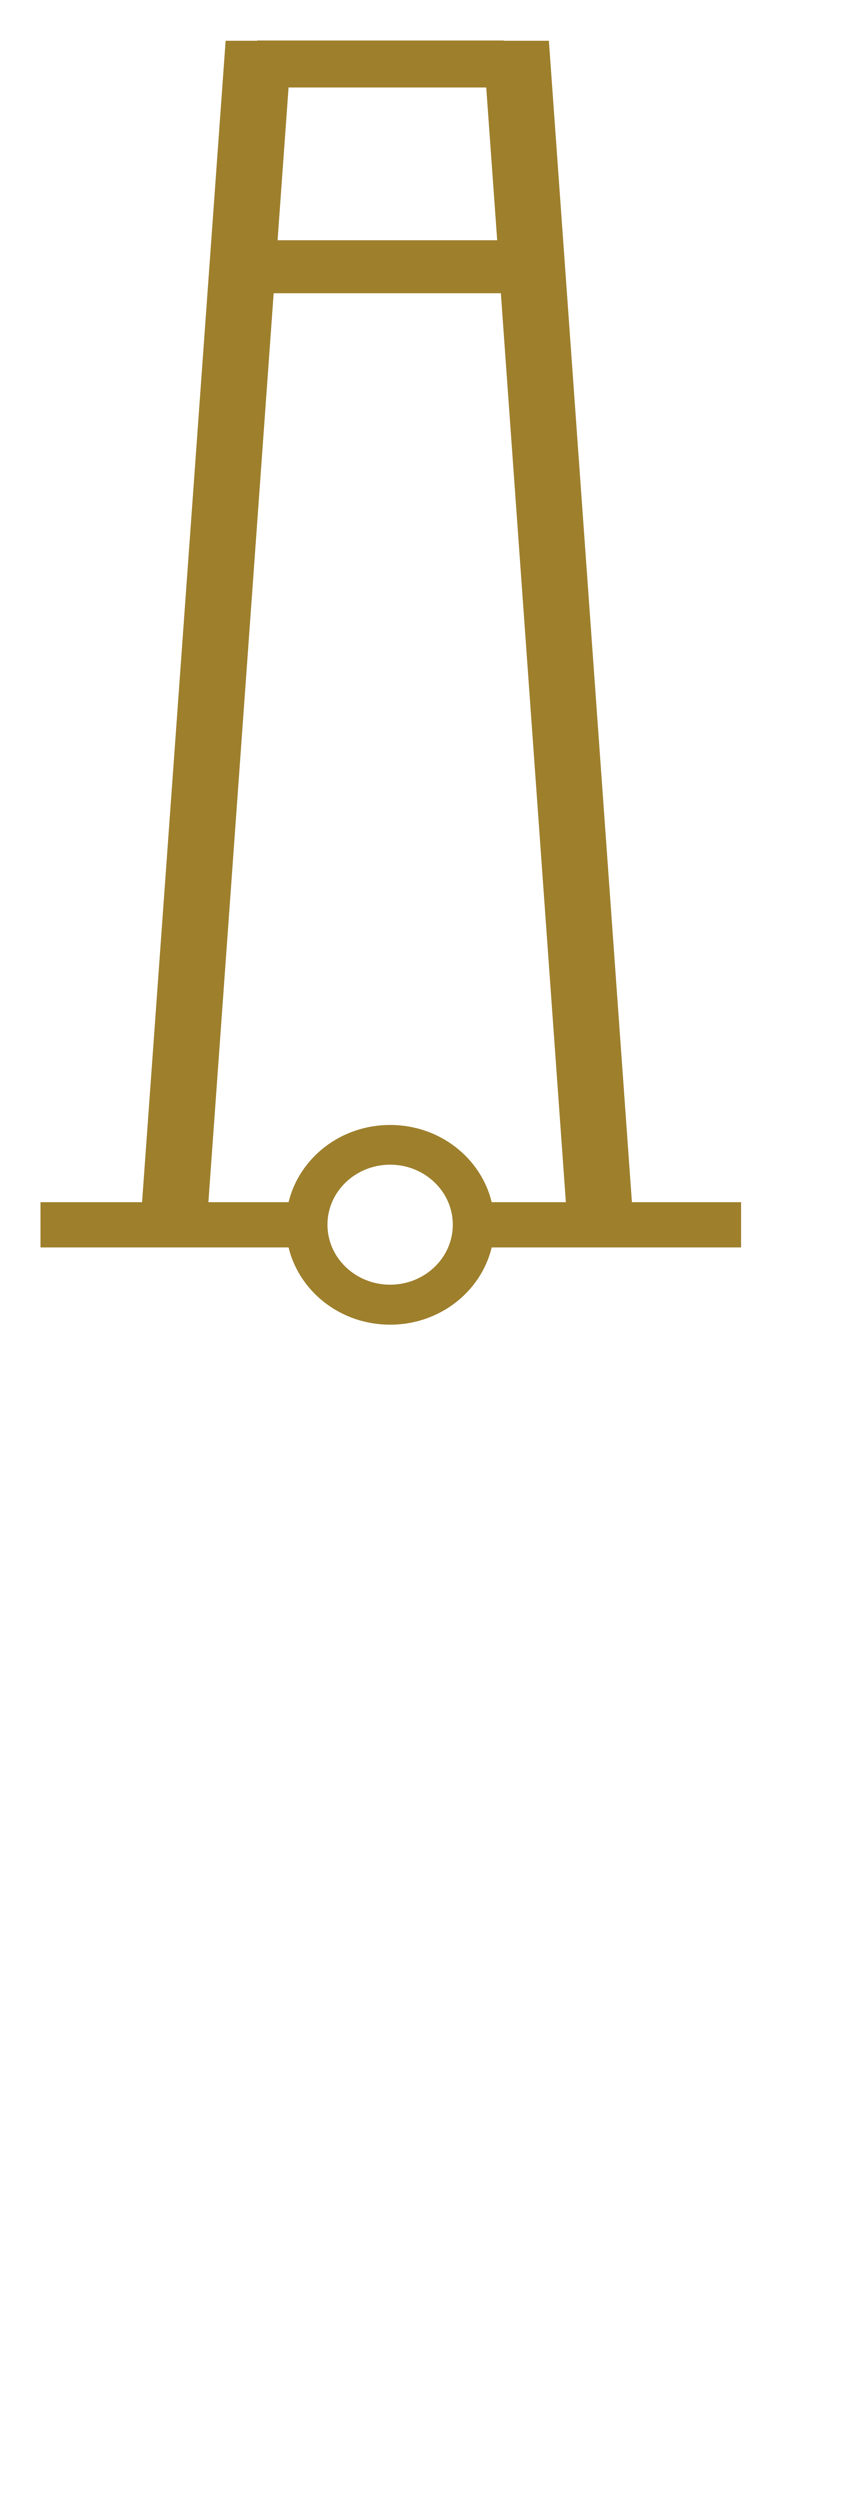 <?xml version="1.0" encoding="UTF-8" standalone="no"?>
<!DOCTYPE svg PUBLIC "-//W3C//DTD SVG 1.1//EN" "http://www.w3.org/Graphics/SVG/1.1/DTD/svg11.dtd">
<svg width="100%" height="100%" viewBox="0 0 12 35" version="1.1" xmlns="http://www.w3.org/2000/svg" xmlns:xlink="http://www.w3.org/1999/xlink" xml:space="preserve" xmlns:serif="http://www.serif.com/" style="fill-rule:evenodd;clip-rule:evenodd;stroke-linejoin:round;stroke-miterlimit:2;">
    <g transform="matrix(0.117,0,0,0.112,0.567,0.567)">
        <path id="path90440" d="M25.938,0L25.938,0.031L22.156,0.031L12.156,145.219L0,145.219L0,150.875L29.688,150.875C30.975,156.408 35.921,160.531 41.844,160.531C47.769,160.531 52.715,156.411 54,150.875L83.844,150.875L83.844,145.219L70.781,145.219L60.844,0.031L55.438,0.031L55.438,0L25.938,0ZM29.688,5.875L53.344,5.875L54.656,24.969L28.375,24.969L29.688,5.875ZM27.906,31.594L55.094,31.594L62.875,145.219L54,145.219C52.715,139.683 47.769,135.563 41.844,135.563C35.921,135.563 30.975,139.686 29.688,145.219L20.094,145.219L27.906,31.594ZM41.844,140.531C45.984,140.531 49.344,143.891 49.344,148.031C49.344,152.171 45.984,155.531 41.844,155.531C37.704,155.531 34.344,152.171 34.344,148.031C34.344,143.891 37.704,140.531 41.844,140.531Z" style="fill:rgb(158,127,44);"/>
    </g>
</svg>
